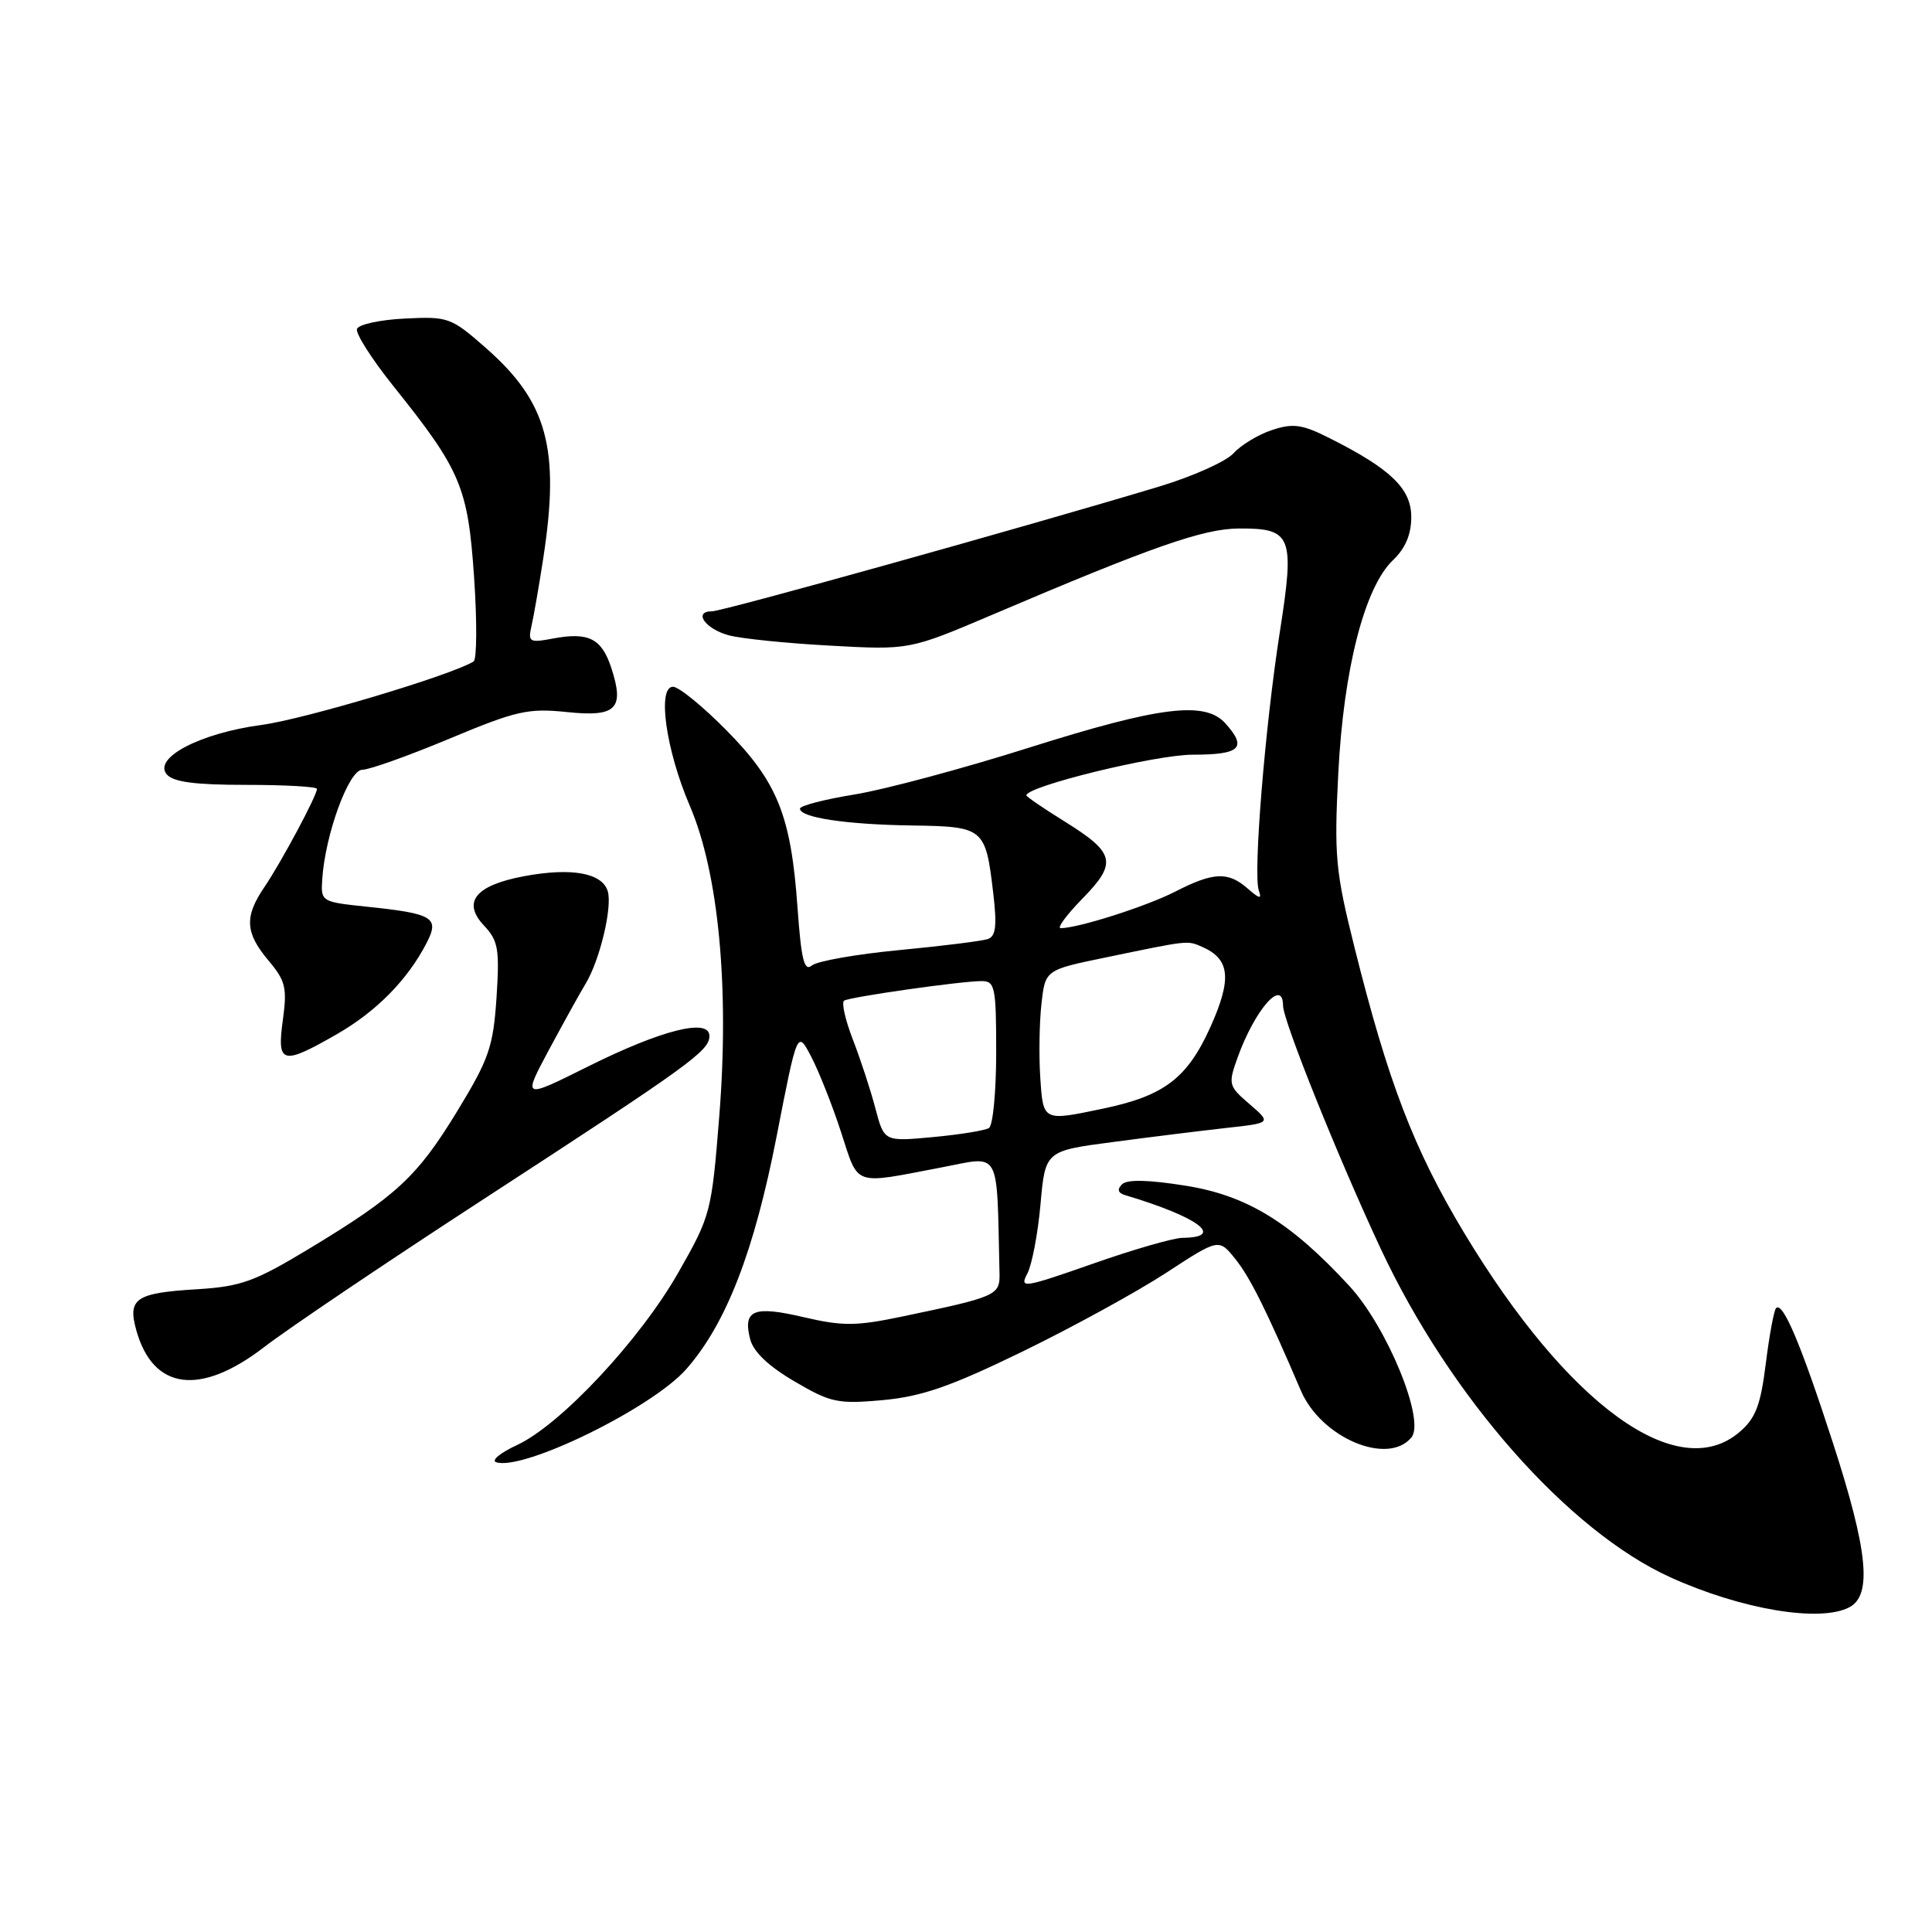 <?xml version="1.0" encoding="UTF-8" standalone="no"?>
<!DOCTYPE svg PUBLIC "-//W3C//DTD SVG 1.1//EN" "http://www.w3.org/Graphics/SVG/1.1/DTD/svg11.dtd" >
<svg xmlns="http://www.w3.org/2000/svg" xmlns:xlink="http://www.w3.org/1999/xlink" version="1.1" viewBox="0 0 256 256">
 <g >
 <path fill="currentColor"
d=" M 245.07 212.96 C 248.09 211.35 247.50 205.46 242.88 191.21 C 238.64 178.13 236.24 172.43 235.34 173.33 C 235.06 173.61 234.45 176.91 233.98 180.66 C 233.29 186.19 232.64 187.92 230.51 189.74 C 222.34 196.77 207.79 186.25 194.00 163.35 C 187.35 152.29 183.95 143.45 179.47 125.50 C 176.96 115.47 176.77 113.43 177.33 102.46 C 178.03 88.65 180.82 77.79 184.59 74.21 C 186.22 72.66 187.00 70.81 187.00 68.51 C 187.00 64.75 184.28 62.13 176.18 58.06 C 172.53 56.22 171.35 56.06 168.55 56.98 C 166.73 57.58 164.43 58.97 163.45 60.06 C 162.46 61.15 158.02 63.14 153.57 64.48 C 135.62 69.88 95.77 81.00 94.35 81.00 C 91.81 81.00 93.44 83.34 96.57 84.18 C 98.18 84.62 104.22 85.24 110.00 85.55 C 120.50 86.13 120.50 86.13 131.50 81.45 C 152.77 72.39 159.42 70.07 164.13 70.03 C 171.19 69.98 171.58 70.99 169.58 83.76 C 167.62 96.32 166.03 115.84 166.80 118.00 C 167.22 119.17 166.90 119.11 165.34 117.75 C 162.73 115.46 160.81 115.54 155.71 118.15 C 151.90 120.10 142.94 122.96 140.55 122.99 C 140.02 122.99 141.32 121.23 143.43 119.07 C 148.08 114.31 147.78 113.02 141.02 108.82 C 138.26 107.11 136.00 105.56 136.00 105.39 C 136.00 104.19 153.12 100.00 158.05 100.00 C 164.37 100.00 165.30 99.10 162.35 95.83 C 159.66 92.86 153.65 93.61 136.45 99.04 C 127.68 101.82 117.24 104.62 113.25 105.27 C 109.26 105.92 106.00 106.76 106.00 107.15 C 106.00 108.33 112.07 109.25 120.79 109.38 C 130.40 109.52 130.59 109.68 131.61 118.35 C 132.12 122.68 131.95 124.07 130.89 124.43 C 130.12 124.69 124.86 125.35 119.18 125.89 C 113.50 126.43 108.28 127.35 107.58 127.93 C 106.56 128.78 106.17 127.19 105.67 120.19 C 104.81 108.07 103.02 103.61 96.24 96.75 C 93.12 93.59 89.94 91.00 89.18 91.00 C 87.06 91.00 88.23 99.37 91.39 106.74 C 95.22 115.65 96.66 130.83 95.31 147.86 C 94.29 160.65 94.18 161.08 89.88 168.62 C 84.80 177.55 74.27 188.81 68.50 191.48 C 66.30 192.50 65.06 193.52 65.74 193.75 C 69.31 194.94 86.43 186.56 90.95 181.40 C 96.23 175.39 99.94 165.80 102.92 150.50 C 105.65 136.50 105.65 136.50 107.48 140.00 C 108.49 141.93 110.28 146.43 111.44 150.00 C 113.82 157.29 112.89 156.96 124.75 154.69 C 132.72 153.17 132.05 151.96 132.44 168.68 C 132.51 171.65 132.12 171.82 119.48 174.46 C 113.40 175.73 111.64 175.73 106.48 174.53 C 99.87 172.98 98.42 173.57 99.39 177.42 C 99.82 179.11 101.80 181.01 105.27 183.04 C 110.09 185.87 111.01 186.06 117.00 185.52 C 122.16 185.04 125.97 183.72 135.50 179.08 C 142.10 175.87 150.65 171.18 154.50 168.67 C 161.50 164.10 161.50 164.10 163.67 166.80 C 165.64 169.25 167.79 173.56 172.37 184.26 C 175.04 190.51 183.88 194.26 187.02 190.47 C 188.89 188.22 183.80 175.82 178.78 170.38 C 171.01 161.95 165.21 158.40 157.09 157.11 C 152.13 156.32 149.34 156.26 148.67 156.93 C 148.00 157.60 148.13 158.07 149.08 158.36 C 158.77 161.25 162.42 163.96 156.69 164.02 C 155.49 164.03 150.11 165.58 144.75 167.47 C 135.64 170.66 135.07 170.75 136.11 168.79 C 136.73 167.64 137.52 163.51 137.87 159.60 C 138.50 152.50 138.50 152.50 147.50 151.32 C 152.45 150.66 159.19 149.83 162.48 149.46 C 168.47 148.80 168.47 148.80 165.57 146.30 C 162.78 143.90 162.72 143.67 163.98 140.15 C 166.27 133.79 169.99 129.53 170.01 133.25 C 170.01 135.24 177.36 153.51 182.97 165.50 C 192.15 185.12 207.80 202.86 221.33 209.00 C 230.77 213.28 241.22 215.02 245.07 212.96 Z  M 35.01 178.49 C 38.23 176.01 51.36 167.16 64.19 158.82 C 91.51 141.05 94.00 139.25 94.00 137.27 C 94.00 134.86 87.63 136.47 77.87 141.34 C 69.24 145.64 69.24 145.64 72.76 139.07 C 74.70 135.46 76.86 131.56 77.56 130.41 C 79.48 127.27 81.18 120.15 80.52 118.06 C 79.76 115.66 75.72 114.94 69.50 116.09 C 63.00 117.30 61.19 119.51 64.14 122.65 C 66.02 124.65 66.21 125.76 65.79 132.21 C 65.35 138.72 64.80 140.32 60.59 147.23 C 55.28 155.93 52.58 158.44 40.93 165.48 C 33.76 169.81 31.94 170.47 26.13 170.83 C 17.96 171.32 16.88 172.06 18.07 176.30 C 20.30 184.21 26.53 185.02 35.01 178.49 Z  M 44.61 137.05 C 49.87 134.03 53.99 129.85 56.51 124.98 C 58.28 121.57 57.44 121.06 48.50 120.13 C 42.58 119.51 42.50 119.46 42.70 116.50 C 43.08 110.59 46.22 102.00 48.00 102.00 C 48.93 102.00 54.12 100.15 59.55 97.88 C 68.42 94.17 69.98 93.82 75.11 94.35 C 81.68 95.04 82.79 93.93 80.98 88.44 C 79.71 84.60 77.97 83.73 73.32 84.60 C 70.12 85.20 69.94 85.09 70.44 82.87 C 70.74 81.57 71.43 77.58 71.98 74.00 C 74.22 59.48 72.54 53.29 64.45 46.17 C 59.78 42.06 59.42 41.92 53.64 42.21 C 50.35 42.37 47.50 42.99 47.30 43.59 C 47.10 44.18 49.25 47.56 52.07 51.09 C 61.09 62.35 62.00 64.52 62.82 76.50 C 63.22 82.36 63.19 87.38 62.75 87.65 C 59.81 89.47 40.29 95.31 34.64 96.06 C 26.56 97.14 20.27 100.41 22.09 102.60 C 22.93 103.62 25.82 104.00 32.62 104.00 C 37.78 104.00 42.00 104.24 42.00 104.53 C 42.00 105.41 37.25 114.28 35.06 117.50 C 32.36 121.46 32.47 123.58 35.57 127.27 C 37.84 129.96 38.06 130.89 37.48 135.16 C 36.67 141.01 37.38 141.20 44.61 137.05 Z  M 116.00 146.89 C 115.37 144.47 114.02 140.36 113.01 137.75 C 112.00 135.14 111.48 132.82 111.85 132.59 C 112.67 132.09 127.34 130.00 130.07 130.00 C 131.84 130.00 132.00 130.78 132.00 139.44 C 132.00 144.63 131.57 149.15 131.04 149.47 C 130.51 149.80 127.17 150.34 123.62 150.67 C 117.16 151.27 117.16 151.27 116.00 146.89 Z  M 137.84 142.75 C 137.65 139.86 137.72 135.48 138.00 133.01 C 138.50 128.52 138.50 128.52 146.50 126.87 C 157.62 124.56 157.30 124.60 159.28 125.46 C 162.98 127.07 163.26 129.67 160.41 136.03 C 157.34 142.86 154.28 145.20 146.20 146.89 C 138.15 148.58 138.23 148.61 137.84 142.75 Z "/>
</g>
</svg>